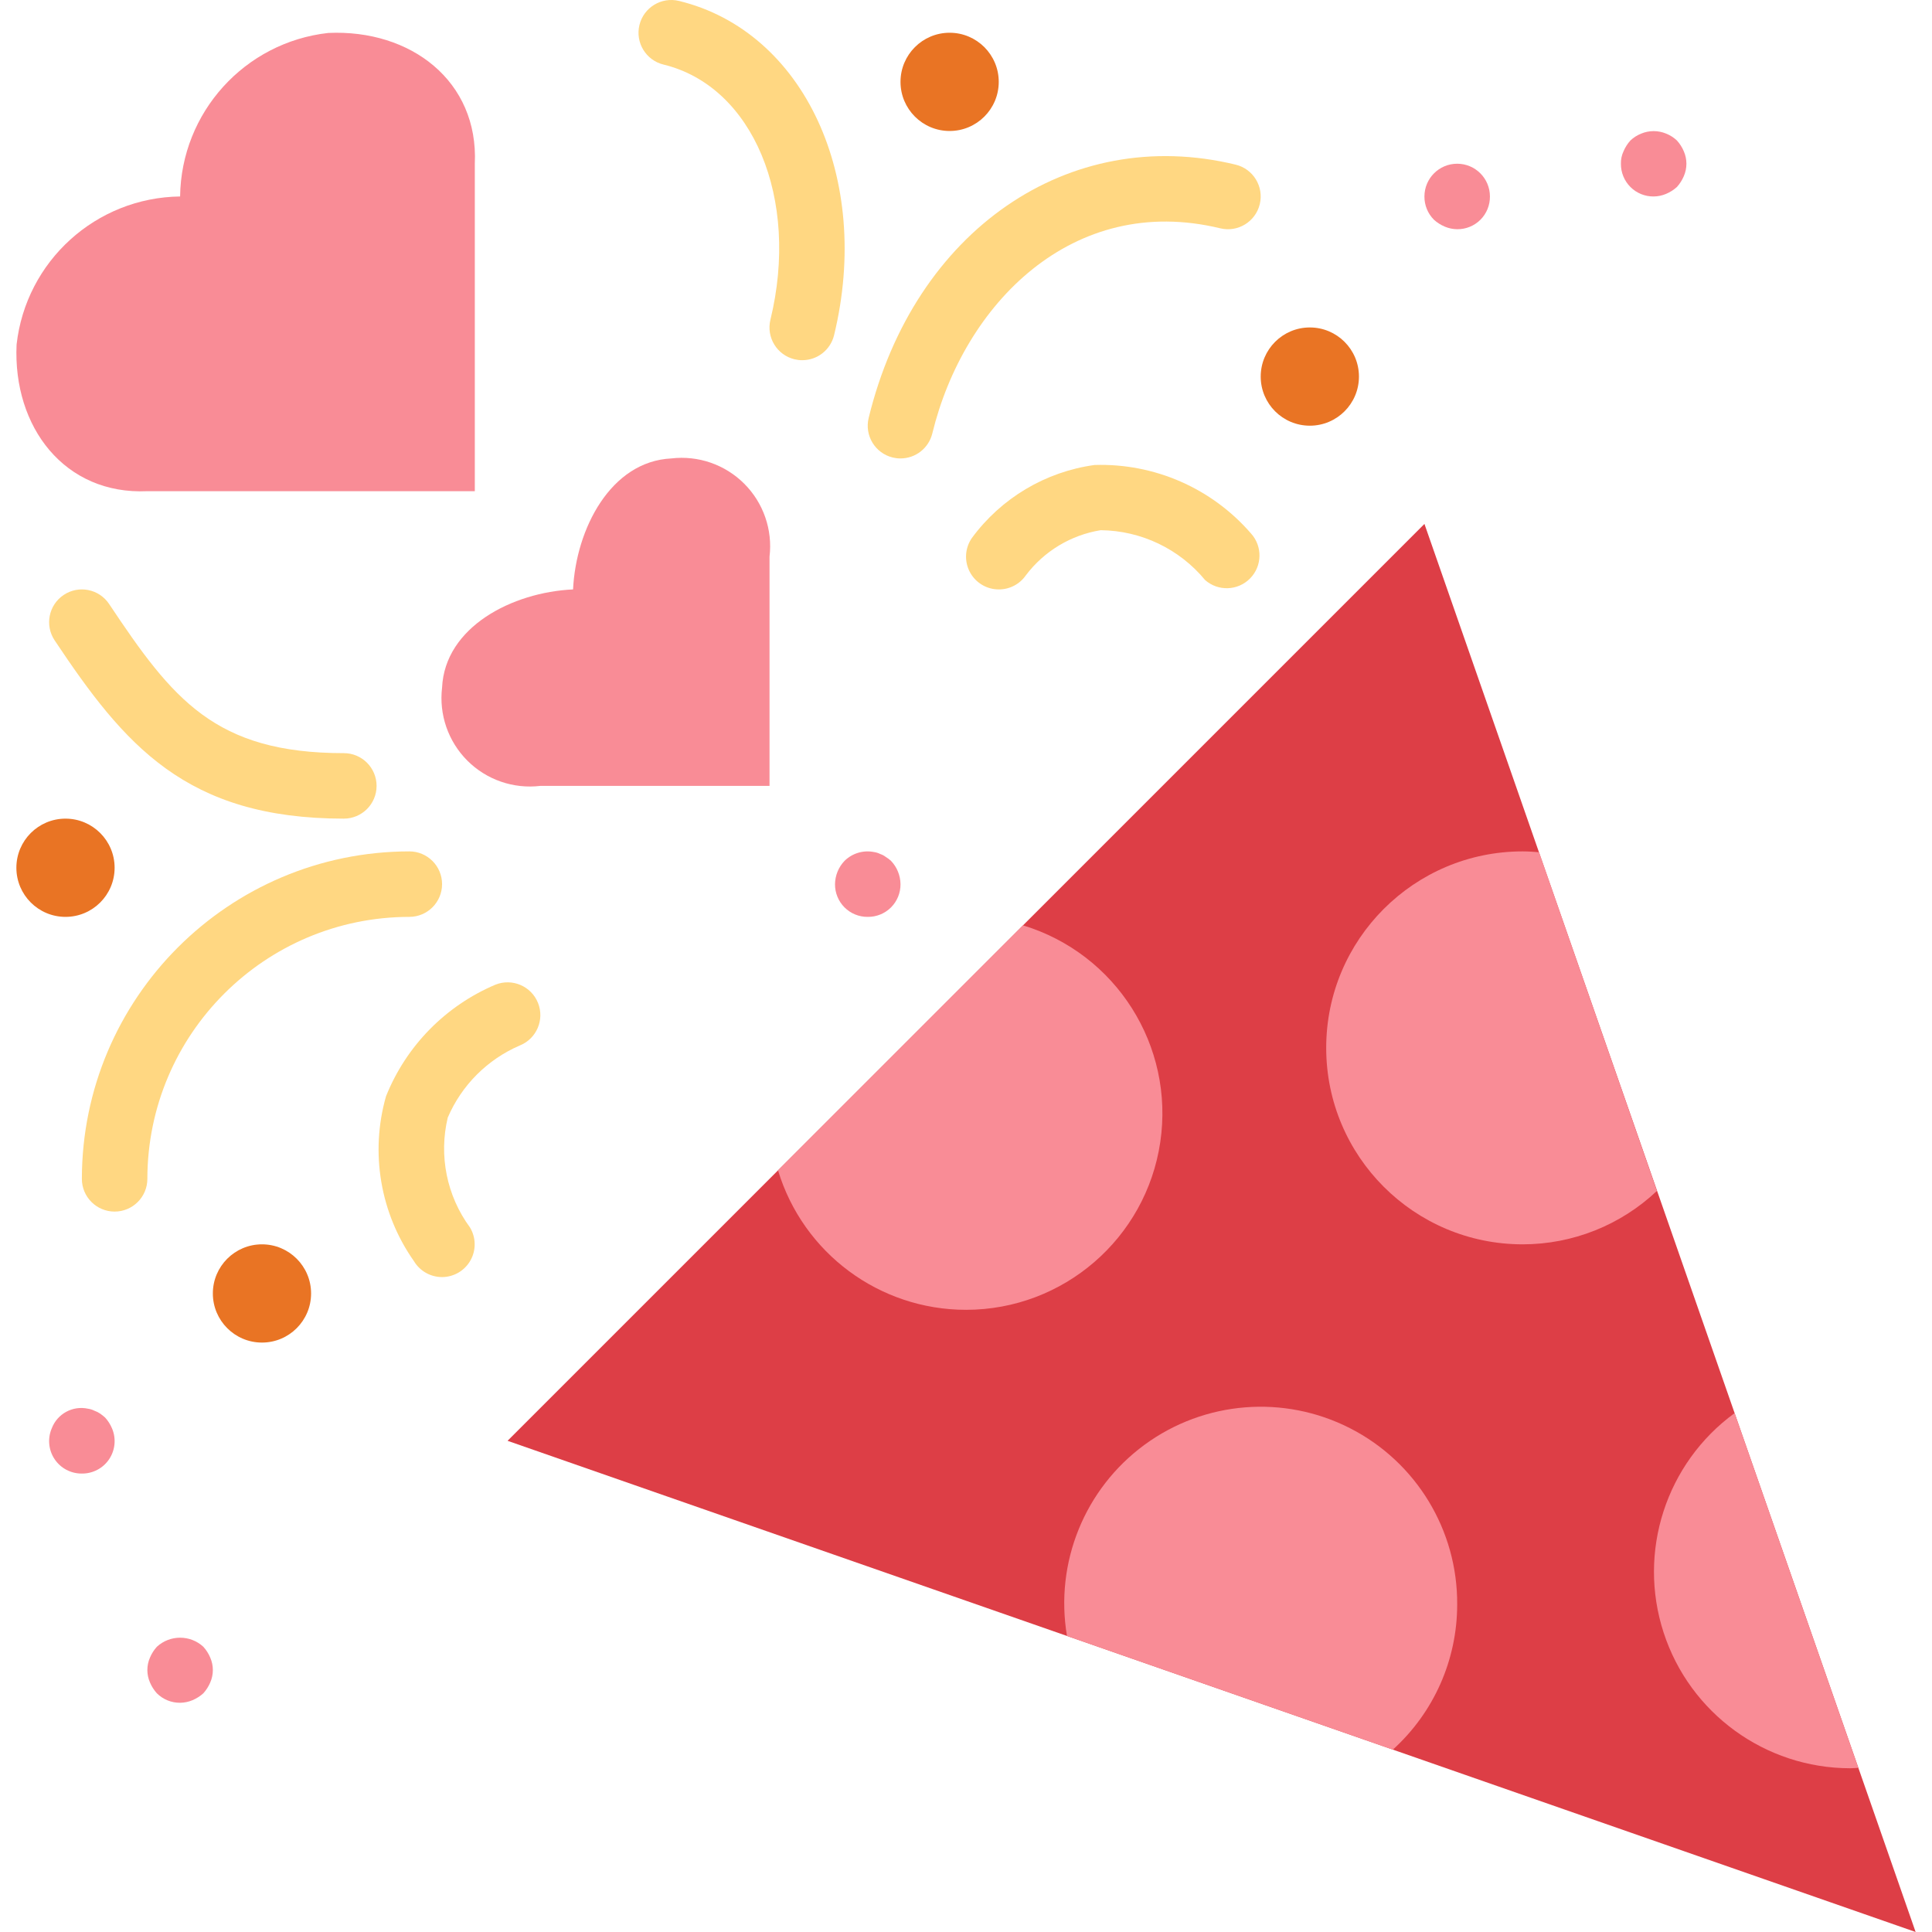 <svg height="472pt" viewBox="-4 0 472 472.002" width="472pt" xmlns="http://www.w3.org/2000/svg"><path d="m40 48c-20.535.258-37.668 15.773-39.949 36.188-.938 20.176 11.773 36.75 31.949 35.812h80v-80c.938-20.176-15.637-32.887-35.816-31.949-20.41 2.285-35.922 19.414-36.184 39.949zm0 0" fill="#f98c96"/><path d="m136 144c-14.84.691-31.312 9.16-32 24-.781 6.574 1.496 13.145 6.176 17.828 4.684 4.68 11.25 6.957 17.824 6.172h56v-56c.785-6.57-1.492-13.141-6.176-17.824-4.68-4.68-11.25-6.957-17.824-6.176-14.809.723-23.277 17.195-24 32zm0 0" fill="#f98c96"/><path d="m120 352 224-224 120 344zm0 0" fill="#dd3e46"/><path d="m368 304c12.199-.004 23.934-4.676 32.801-13.055l-28.801-82.742c-1.312-.105-2.629-.203-4-.203-26.508 0-48 21.492-48 48 0 26.512 21.492 48 48 48zm0 0" fill="#f98c96"/><path d="m232 320c23.781-.008 43.973-17.434 47.461-40.957 3.488-23.523-10.777-46.059-33.531-52.969l-59.855 59.855c6.133 20.234 24.785 34.07 45.926 34.07zm0 0" fill="#f98c96"/><path d="m419.777 345.234c-16.766 12.242-23.766 33.875-17.344 53.617 6.422 19.738 24.809 33.117 45.566 33.148.68 0 1.336-.07 2.008-.102zm0 0" fill="#f98c96"/><path d="m352 392c.125-18.145-10-34.812-26.16-43.066-16.16-8.258-35.598-6.695-50.23 4.039-14.633 10.738-21.961 28.805-18.938 46.703l79.609 27.773c10.012-9.062 15.723-21.941 15.719-35.449zm0 0" fill="#f98c96"/><path d="m24 296c-4.418 0-8-3.578-8-8 .051-44.16 35.84-79.949 80-80 4.418 0 8 3.582 8 8 0 4.422-3.582 8-8 8-35.328.043-63.957 28.672-64 64 0 4.422-3.582 8-8 8zm0 0" fill="#ffd782"/><path d="m80 200c-38.629 0-53.648-18.055-70.656-43.559-2.449-3.676-1.457-8.645 2.219-11.094 3.676-2.453 8.645-1.461 11.094 2.215 15.512 23.27 25.832 36.438 57.344 36.438 4.418 0 8 3.582 8 8 0 4.422-3.582 8-8 8zm0 0" fill="#ffd782"/><path d="m104 312c-2.809.004-5.414-1.469-6.863-3.879-8.246-11.707-10.758-26.516-6.832-40.289 4.914-12.285 14.535-22.102 26.719-27.262 4.102-1.648 8.762.34 10.41 4.441 1.648 4.098-.34 8.758-4.441 10.406-7.902 3.398-14.203 9.695-17.598 17.602-2.234 9.305-.254 19.125 5.414 26.84 1.492 2.465 1.547 5.539.137 8.055-1.41 2.516-4.062 4.074-6.945 4.086zm0 0" fill="#ffd782"/><path d="m72 316c0 6.629-5.371 12-12 12-6.625 0-12-5.371-12-12 0-6.625 5.375-12 12-12 6.629 0 12 5.375 12 12zm0 0" fill="#e97424"/><path d="m24 212c0 6.629-5.371 12-12 12-6.625 0-12-5.371-12-12 0-6.625 5.375-12 12-12 6.629 0 12 5.375 12 12zm0 0" fill="#e97424"/><path d="m216 112c-.637.004-1.273-.074-1.895-.223-4.297-1.043-6.934-5.367-5.887-9.664 11.145-45.785 48.848-71.785 89.664-61.887 4.293 1.043 6.93 5.367 5.887 9.664-1.043 4.293-5.371 6.93-9.664 5.887-36.07-8.734-62.656 18.578-70.336 50.113-.871 3.582-4.078 6.109-7.77 6.109zm0 0" fill="#ffd782"/><path d="m192 88c-.637.004-1.273-.074-1.895-.223-4.297-1.043-6.934-5.367-5.887-9.664 7.199-29.598-4.266-57.016-26.113-62.336-4.293-1.043-6.93-5.367-5.887-9.664 1.043-4.293 5.367-6.93 9.664-5.887 30.574 7.438 47.199 43.312 37.887 81.664-.871 3.582-4.078 6.109-7.77 6.109zm0 0" fill="#ffd782"/><path d="m240 144c-2.977 0-5.707-1.656-7.082-4.297-1.379-2.641-1.176-5.824.523-8.27 7.168-9.75 17.977-16.184 29.969-17.832 14.605-.469 28.641 5.672 38.207 16.719 2.859 3.141 2.766 7.969-.211 10.996s-7.801 3.203-10.988.398c-6.293-7.621-15.629-12.078-25.512-12.184-7.301 1.184-13.859 5.145-18.305 11.055-1.504 2.152-3.973 3.43-6.602 3.414zm0 0" fill="#ffd782"/><path d="m328 92c0 6.629-5.371 12-12 12-6.625 0-12-5.371-12-12 0-6.625 5.375-12 12-12 6.629 0 12 5.375 12 12zm0 0" fill="#e97424"/><path d="m240 20c0 6.629-5.371 12-12 12-6.625 0-12-5.371-12-12 0-6.625 5.375-12 12-12 6.629 0 12 5.375 12 12zm0 0" fill="#e97424"/><g fill="#f98c96"><path d="m208 224c-2.125.023-4.176-.812-5.68-2.316-1.504-1.508-2.34-3.555-2.32-5.684.027-2.117.855-4.148 2.32-5.68 1.891-1.871 4.59-2.68 7.199-2.16.535.078 1.051.238 1.531.48.488.164.949.406 1.359.723.457.273.887.598 1.277.957 1.461 1.535 2.285 3.566 2.312 5.68.023 2.129-.812 4.176-2.316 5.684-1.508 1.504-3.555 2.34-5.684 2.316zm0 0"/><path d="m352 56c-1.043-.012-2.078-.227-3.039-.637-.969-.406-1.863-.977-2.641-1.68-1.504-1.508-2.34-3.555-2.32-5.684 0-4.418 3.582-8 8-8s8 3.582 8 8c.023 2.129-.812 4.176-2.316 5.684-1.508 1.504-3.555 2.34-5.684 2.316zm0 0"/><path d="m40 416c-2.125.023-4.172-.812-5.68-2.316-.703-.781-1.27-1.672-1.68-2.641-.852-1.938-.852-4.145 0-6.082.406-.969.977-1.859 1.68-2.641 3.211-2.957 8.152-2.957 11.359 0 .707.781 1.277 1.672 1.684 2.641.852 1.938.852 4.145 0 6.082-.41.969-.977 1.859-1.684 2.641-.777.703-1.672 1.27-2.637 1.68-.965.41-1.996.625-3.043.637zm0 0"/><path d="m16 360c-2.676.027-5.184-1.297-6.668-3.523-1.484-2.227-1.746-5.055-.691-7.516 1.359-3.578 5.133-5.621 8.871-4.801.535.078 1.051.238 1.531.48.508.18.992.418 1.438.723.418.297.82.617 1.199.957.707.781 1.277 1.672 1.684 2.641 1.051 2.461.793 5.289-.691 7.516-1.484 2.227-3.992 3.551-6.672 3.523zm0 0"/><path d="m400 48c-2.125.023-4.176-.812-5.68-2.316-1.504-1.508-2.34-3.555-2.32-5.684-.027-1.047.191-2.09.641-3.039.406-.969.977-1.859 1.68-2.641.766-.723 1.66-1.293 2.641-1.68 1.945-.809 4.133-.809 6.082 0 .977.391 1.871.961 2.637 1.68.707.781 1.277 1.672 1.684 2.641.852 1.938.852 4.145 0 6.082-.41.969-.977 1.859-1.684 2.641-.777.703-1.672 1.27-2.637 1.68-.965.41-1.996.625-3.043.637zm0 0"/></g></svg>